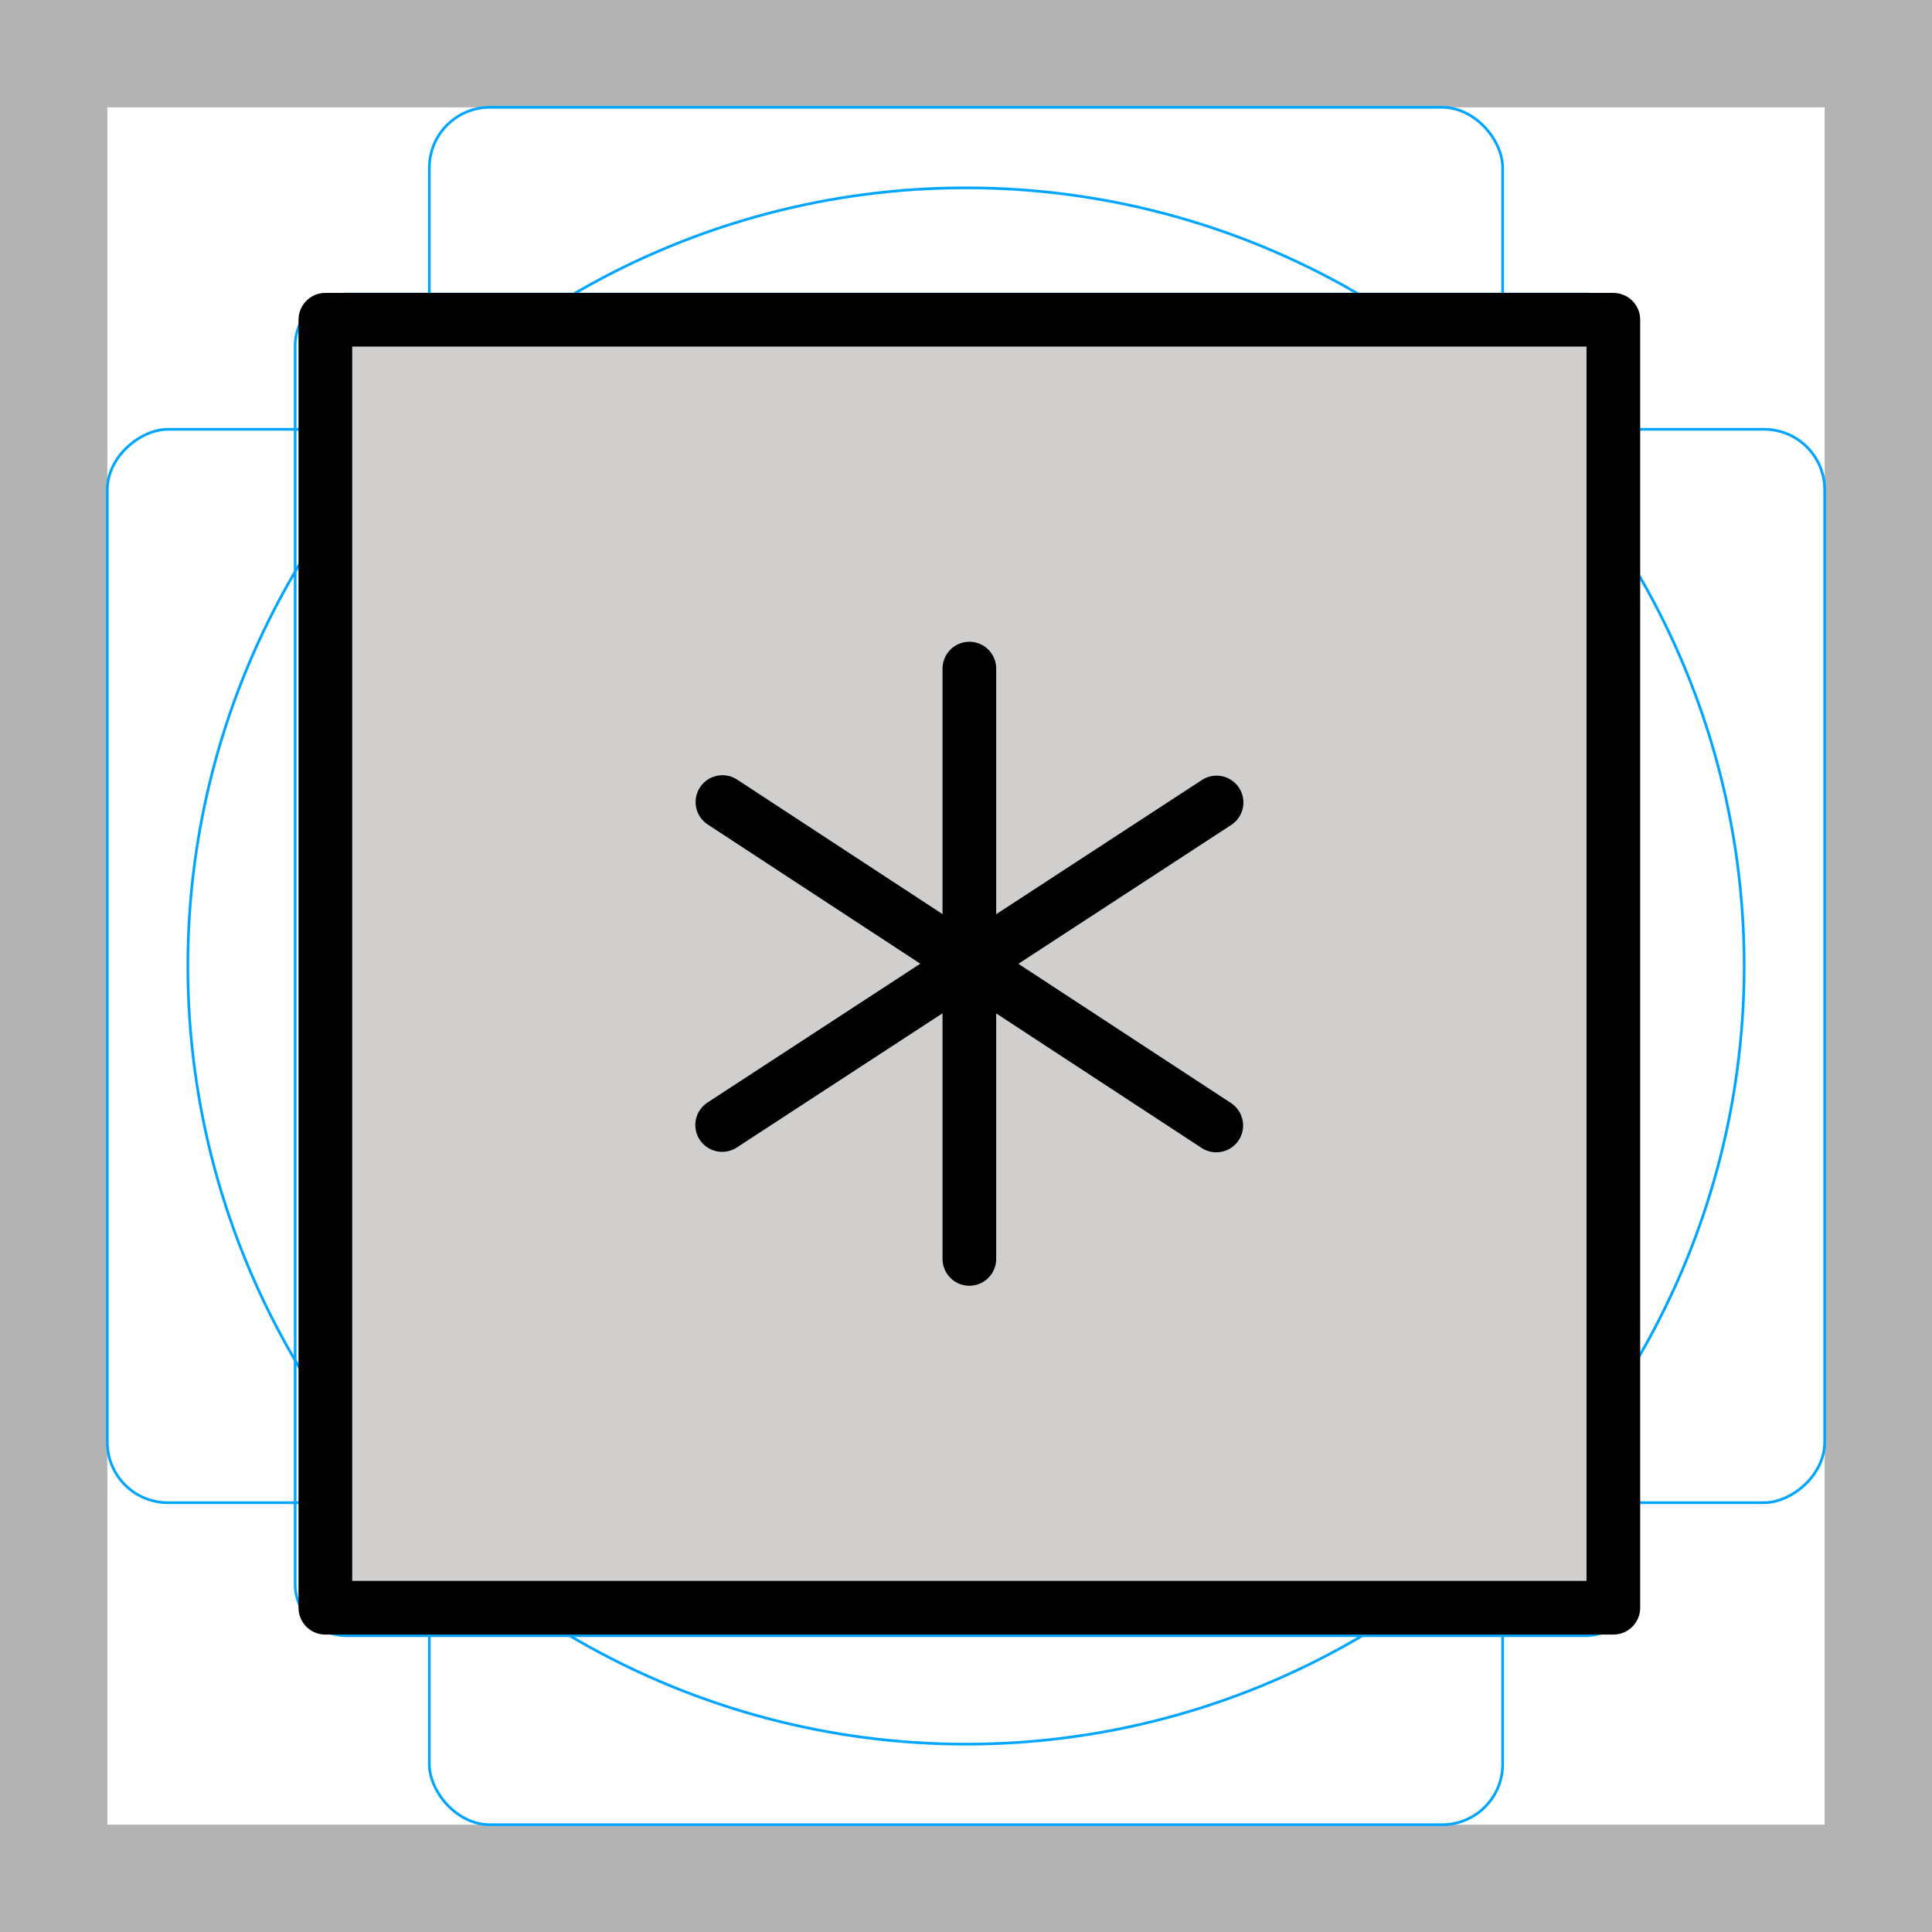 <svg id="emoji" xmlns="http://www.w3.org/2000/svg" viewBox="0 0 72 72">
    <g id="grid">
      <path d="M68,4V68H4V4H68m4-4H0V72H72V0Z" fill="#b3b3b3"/>
      <path d="M12.923,10.958H59.077A1.923,1.923,0,0,1,61,12.881V59.035a1.923,1.923,0,0,1-1.923,1.923H12.923A1.923,1.923,0,0,1,11,59.035V12.881A1.923,1.923,0,0,1,12.923,10.958Z" fill="none" stroke="#00a5ff" stroke-miterlimit="10" stroke-width="0.1"/>
      <rect x="16" y="4" width="40" height="64" rx="2.254" ry="2.254" fill="none" stroke="#00a5ff" stroke-miterlimit="10" stroke-width="0.1"/>
      <rect x="16" y="4" width="40" height="64" rx="2.254" ry="2.254" transform="translate(72) rotate(90)" fill="none" stroke="#00a5ff" stroke-miterlimit="10" stroke-width="0.1"/>
      <circle cx="36" cy="36" r="29" fill="none" stroke="#00a5ff" stroke-miterlimit="10" stroke-width="0.1"/>
    </g>
    <g id="color">
      <rect x="11.875" y="12.166" width="48" height="47.834" fill="#d0cfce"/>
    </g>
    <g id="line">
      <rect x="12.125" y="11.916" width="48" height="48" fill="none" stroke="#000" stroke-linecap="round" stroke-linejoin="round" stroke-width="2"/>
      <line x1="36.125" y1="24.916" x2="36.125" y2="46.916" fill="none" stroke="#000" stroke-linecap="round" stroke-linejoin="round" stroke-width="2"/>
      <line x1="26.923" y1="29.89" x2="45.327" y2="41.943" fill="none" stroke="#000" stroke-linecap="round" stroke-linejoin="round" stroke-width="2"/>
      <line x1="26.912" y1="41.926" x2="45.338" y2="29.906" fill="none" stroke="#000" stroke-linecap="round" stroke-linejoin="round" stroke-width="2"/>
    </g>
</svg>
